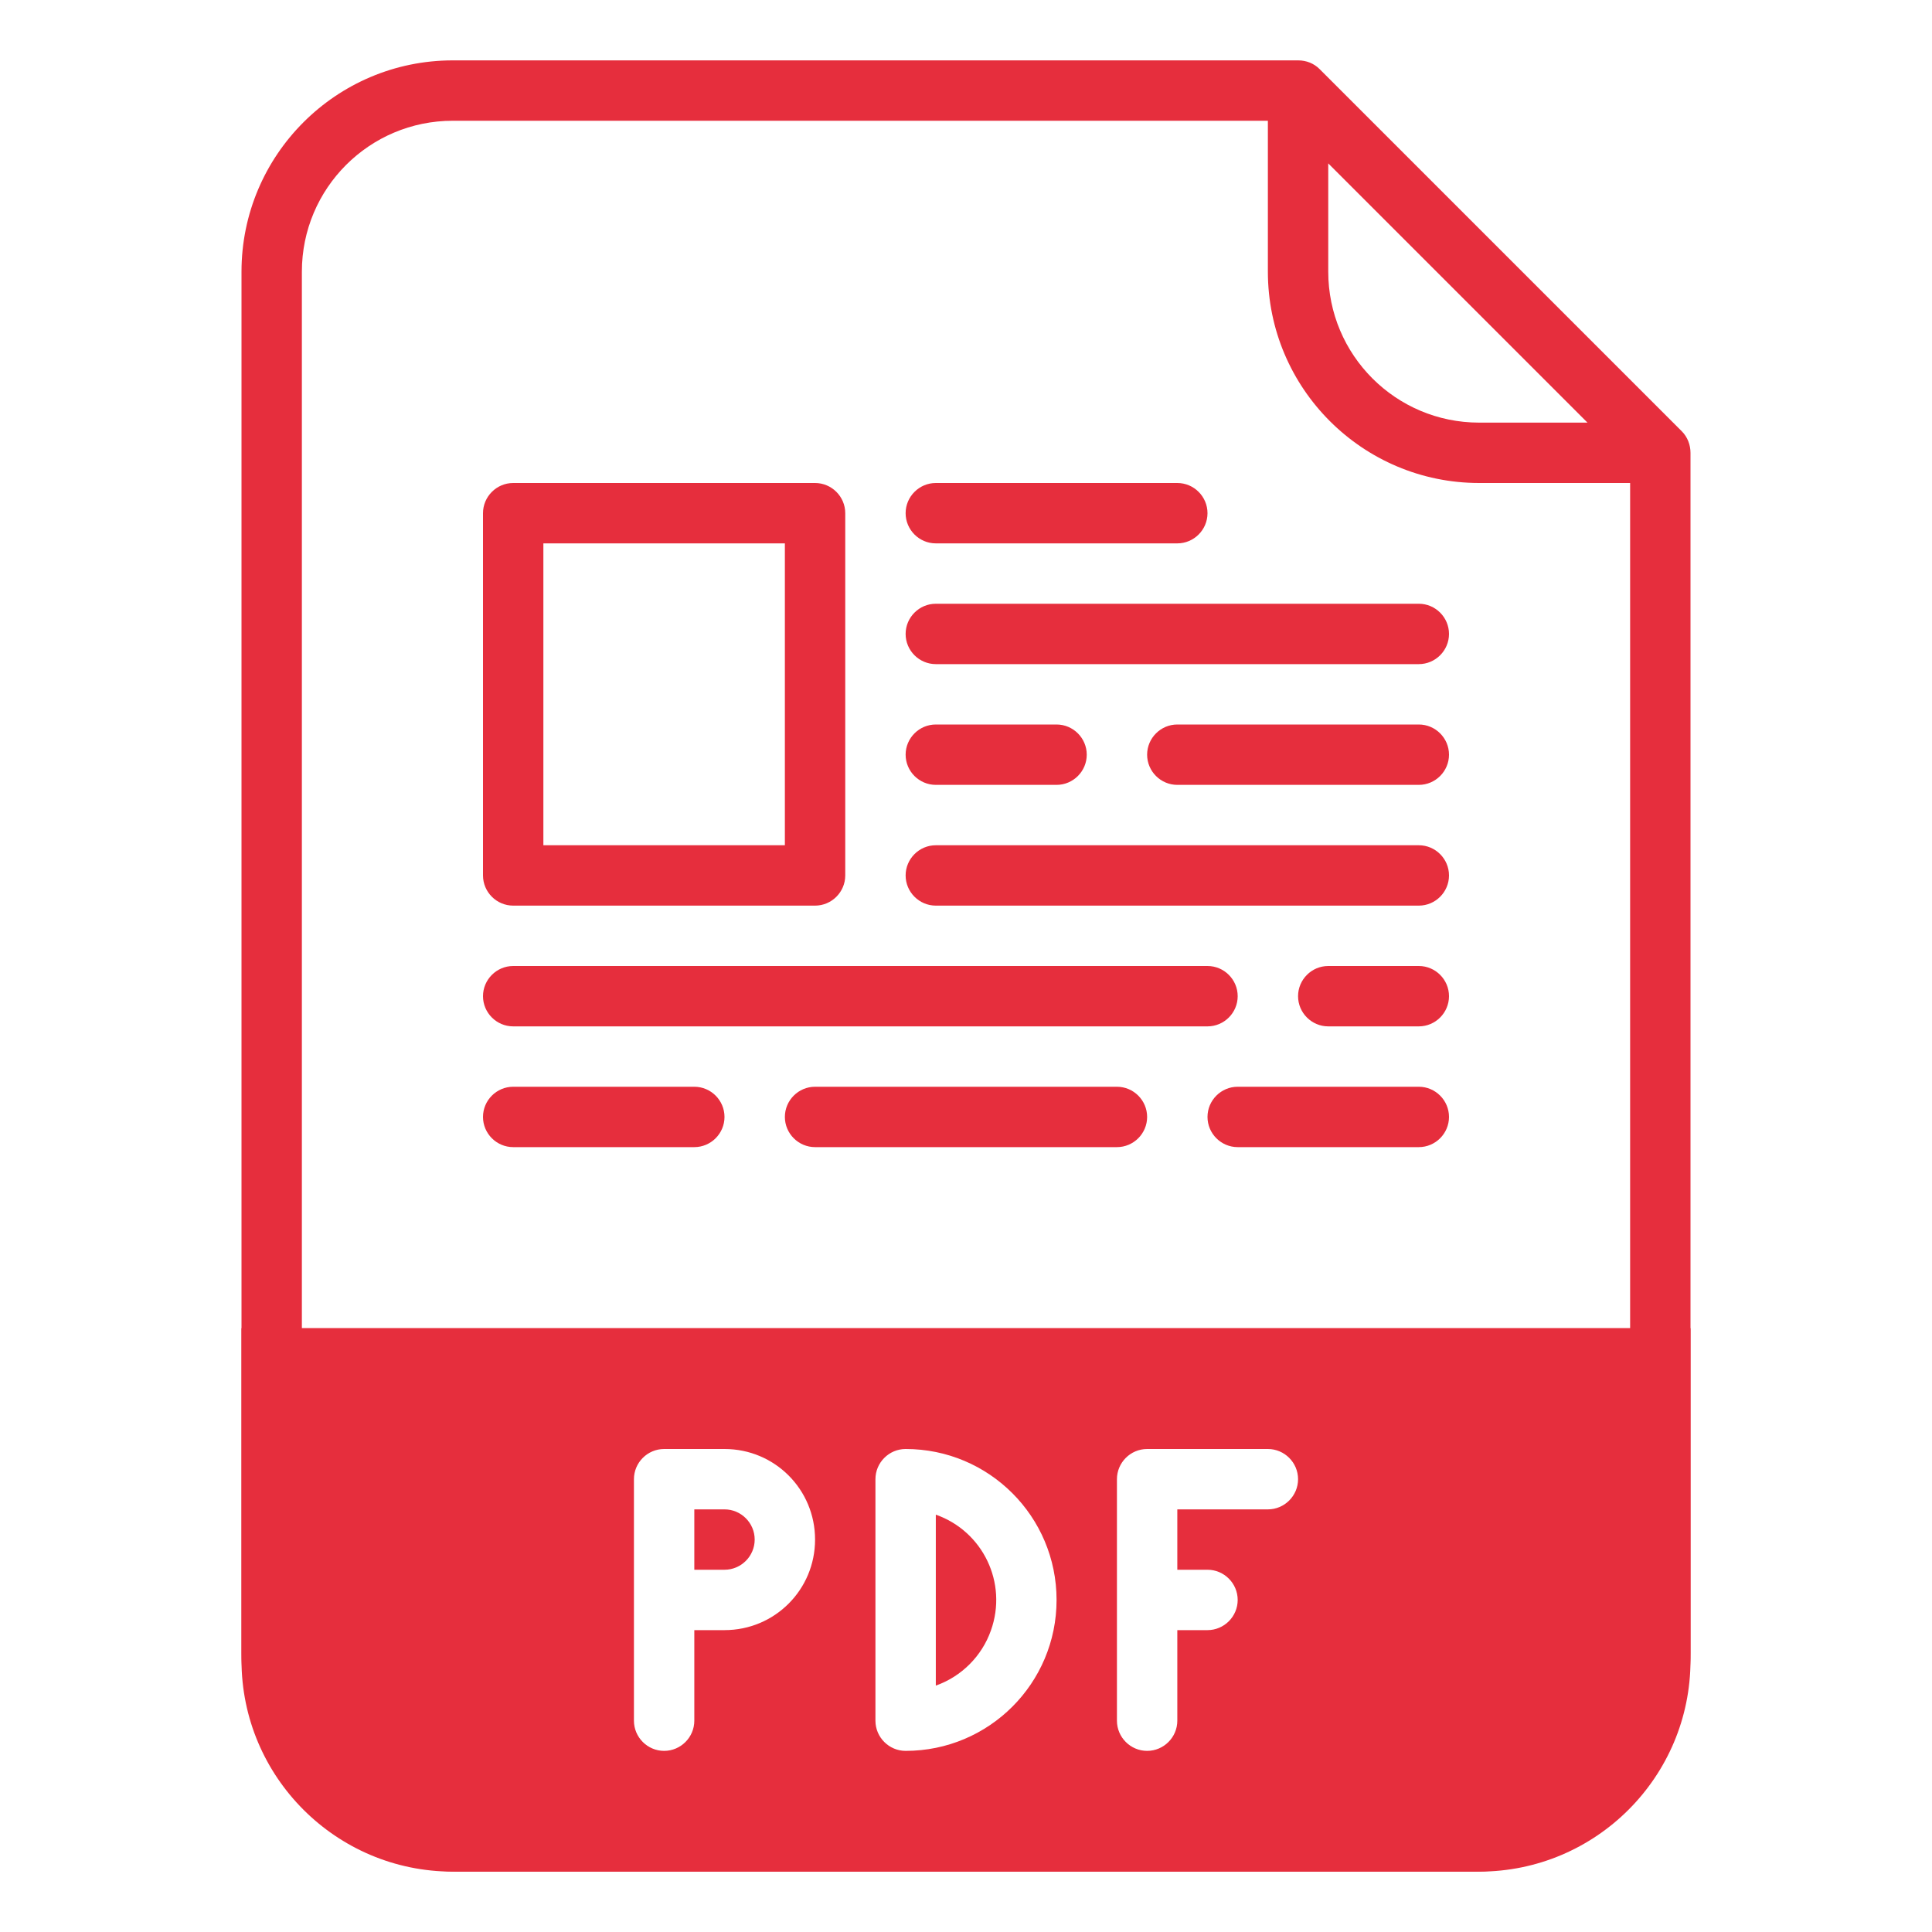 <?xml version="1.0" encoding="utf-8"?>
<!-- Generator: Adobe Illustrator 24.0.1, SVG Export Plug-In . SVG Version: 6.00 Build 0)  -->
<svg version="1.1" id="OutLine" xmlns="http://www.w3.org/2000/svg" xmlns:xlink="http://www.w3.org/1999/xlink" x="0px" y="0px"
	 viewBox="0 0 512 512" style="enable-background:new 0 0 512 512;" xml:space="preserve">
<style type="text/css">
	.st0{fill:#E62E3D;}
</style>
<path id="container" class="st0" d="M349.7,18.3c-1.5-1.5-3.5-2.3-5.7-2.3H120c-30.9,0-56,25.1-56,56v368c0,30.9,25.1,56,56,56h272
	c30.9,0,56-25.1,56-56V120c0-2.1-0.8-4.2-2.3-5.7L349.7,18.3z M352,43.3l68.7,68.7H392c-22.1,0-40-17.9-40-40V43.3z M120,32h216v40
	c0,30.9,25.1,56,56,56h40v224H80V72C80,49.9,97.9,32,120,32z M392,480H120c-22.1,0-40-17.9-40-40v-72h352v72
	C432,462.1,414.1,480,392,480z"/>
<g id="grid">
	<path class="st0" d="M248,176h128c4.4,0,8-3.6,8-8s-3.6-8-8-8H248c-4.4,0-8,3.6-8,8S243.6,176,248,176z"/>
	<path class="st0" d="M248,208h32c4.4,0,8-3.6,8-8s-3.6-8-8-8h-32c-4.4,0-8,3.6-8,8S243.6,208,248,208z"/>
	<path class="st0" d="M248,240h128c4.4,0,8-3.6,8-8s-3.6-8-8-8H248c-4.4,0-8,3.6-8,8S243.6,240,248,240z"/>
	<path class="st0" d="M136,272h184c4.4,0,8-3.6,8-8s-3.6-8-8-8H136c-4.4,0-8,3.6-8,8S131.6,272,136,272z"/>
	<path class="st0" d="M376,192h-64c-4.4,0-8,3.6-8,8s3.6,8,8,8h64c4.4,0,8-3.6,8-8S380.4,192,376,192z"/>
	<path class="st0" d="M376,256h-24c-4.4,0-8,3.6-8,8s3.6,8,8,8h24c4.4,0,8-3.6,8-8S380.4,256,376,256z"/>
	<path class="st0" d="M136,304h48c4.4,0,8-3.6,8-8s-3.6-8-8-8h-48c-4.4,0-8,3.6-8,8S131.6,304,136,304z"/>
	<path class="st0" d="M296,288h-80c-4.4,0-8,3.6-8,8s3.6,8,8,8h80c4.4,0,8-3.6,8-8S300.4,288,296,288z"/>
	<path class="st0" d="M376,288h-48c-4.4,0-8,3.6-8,8s3.6,8,8,8h48c4.4,0,8-3.6,8-8S380.4,288,376,288z"/>
	<path class="st0" d="M136,240h80c4.4,0,8-3.6,8-8v-96c0-4.4-3.6-8-8-8h-80c-4.4,0-8,3.6-8,8v96C128,236.4,131.6,240,136,240z
		 M144,144h64v80h-64V144z"/>
	<path class="st0" d="M248,144h64c4.4,0,8-3.6,8-8s-3.6-8-8-8h-64c-4.4,0-8,3.6-8,8S243.6,144,248,144z"/>
</g>
<g>
	<path class="st0" d="M248,401.4v45.3c6.8-2.4,12.2-7.8,14.6-14.6C267.1,419.5,260.5,405.8,248,401.4z"/>
	<path class="st0" d="M192,400h-8v16h8c4.4,0,8-3.6,8-8S196.4,400,192,400z"/>
	<path class="st0" d="M64,352v86c0,32,26,58,58,58h268c32,0,58-26,58-58v-86H64z M192,432h-8v24c0,4.4-3.6,8-8,8s-8-3.6-8-8v-64
		c0-4.4,3.6-8,8-8h16c13.3,0,24,10.7,24,24S205.3,432,192,432z M240,464c-4.4,0-8-3.6-8-8v-64c0-4.4,3.6-8,8-8c22.1,0,40,17.9,40,40
		C280,446.1,262.1,464,240,464z M336,400h-24v16h8c4.4,0,8,3.6,8,8s-3.6,8-8,8h-8v24c0,4.4-3.6,8-8,8s-8-3.6-8-8v-64
		c0-4.4,3.6-8,8-8h32c4.4,0,8,3.6,8,8S340.4,400,336,400z"/>
</g>
</svg>
